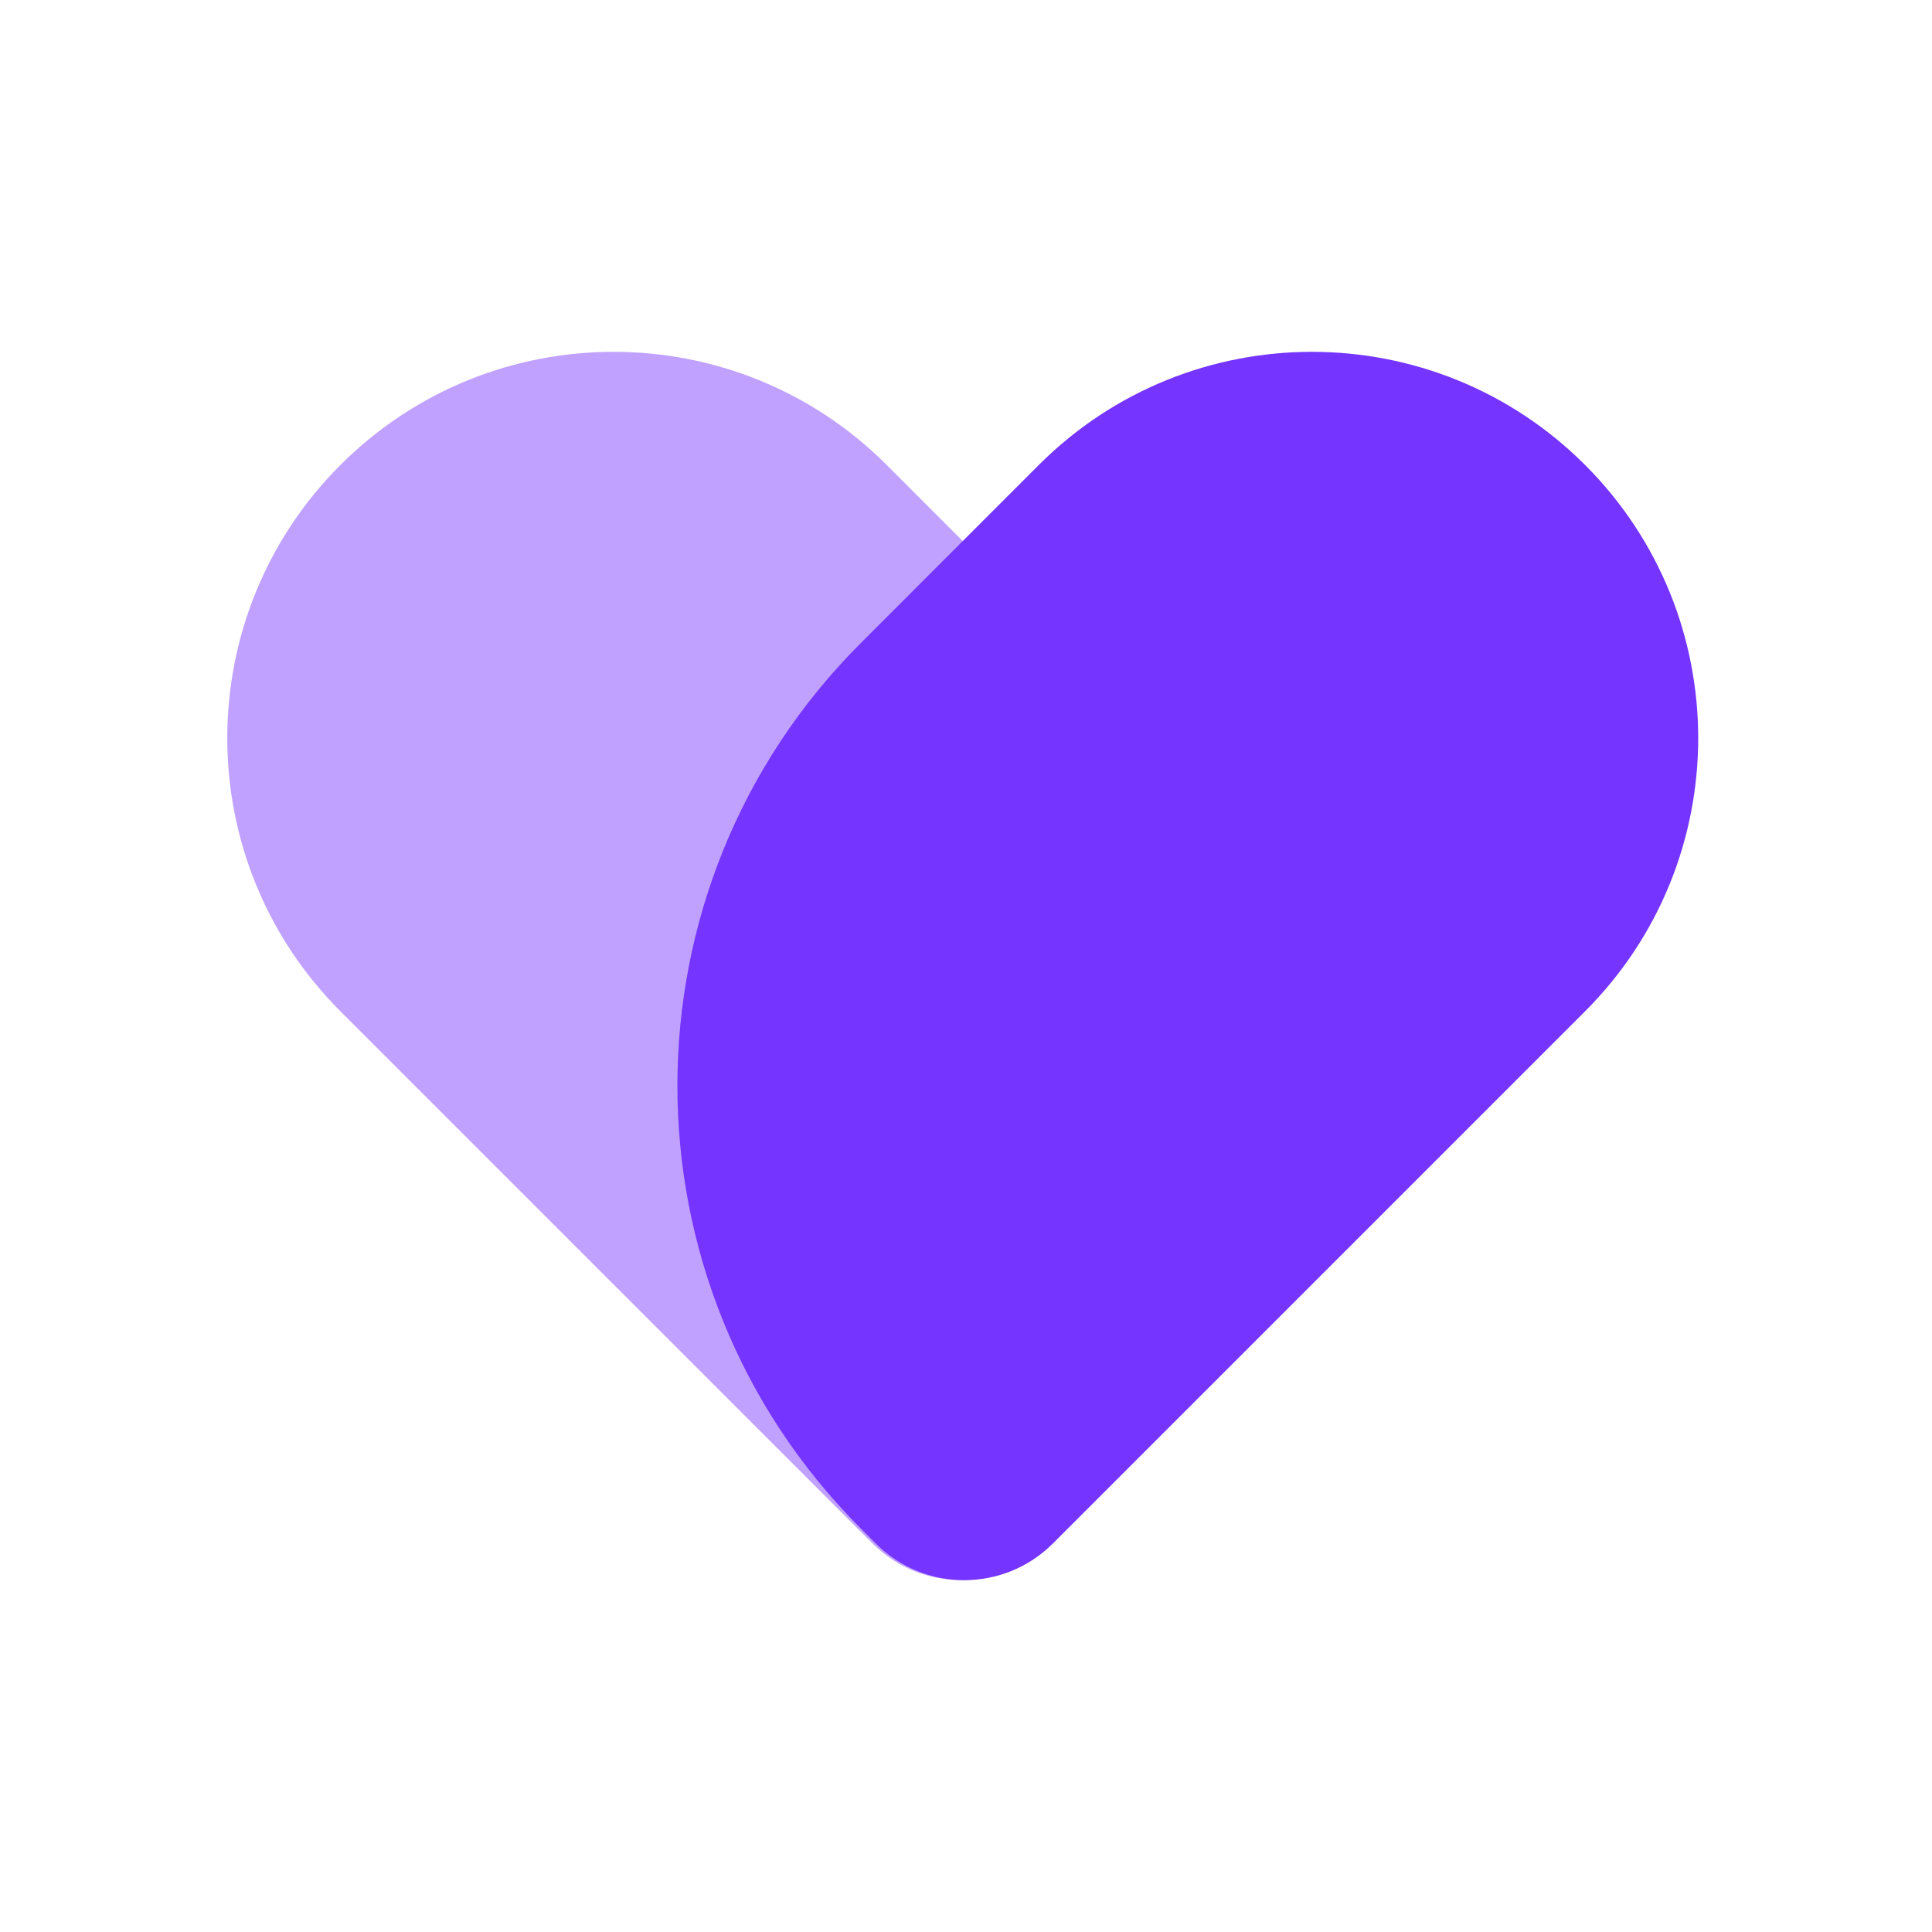 <svg width="34" height="34" viewBox="0 0 34 34" fill="none" xmlns="http://www.w3.org/2000/svg">
<path d="M5.991 17.797C3.336 15.142 3.336 10.838 5.991 8.183C8.646 5.528 12.95 5.528 15.605 8.183L26.529 19.108L18.474 27.163C17.613 28.023 16.218 28.023 15.357 27.163L5.991 17.797Z" fill="#C0A1FF"/>
<path d="M27.895 17.797C30.549 15.142 30.549 10.838 27.895 8.183C25.24 5.528 20.936 5.528 18.281 8.183L15.149 11.316C10.845 15.619 10.845 22.596 15.149 26.899L15.412 27.163C16.273 28.023 17.668 28.023 18.529 27.163L27.895 17.797Z" fill="#7534FF"/>
</svg>
